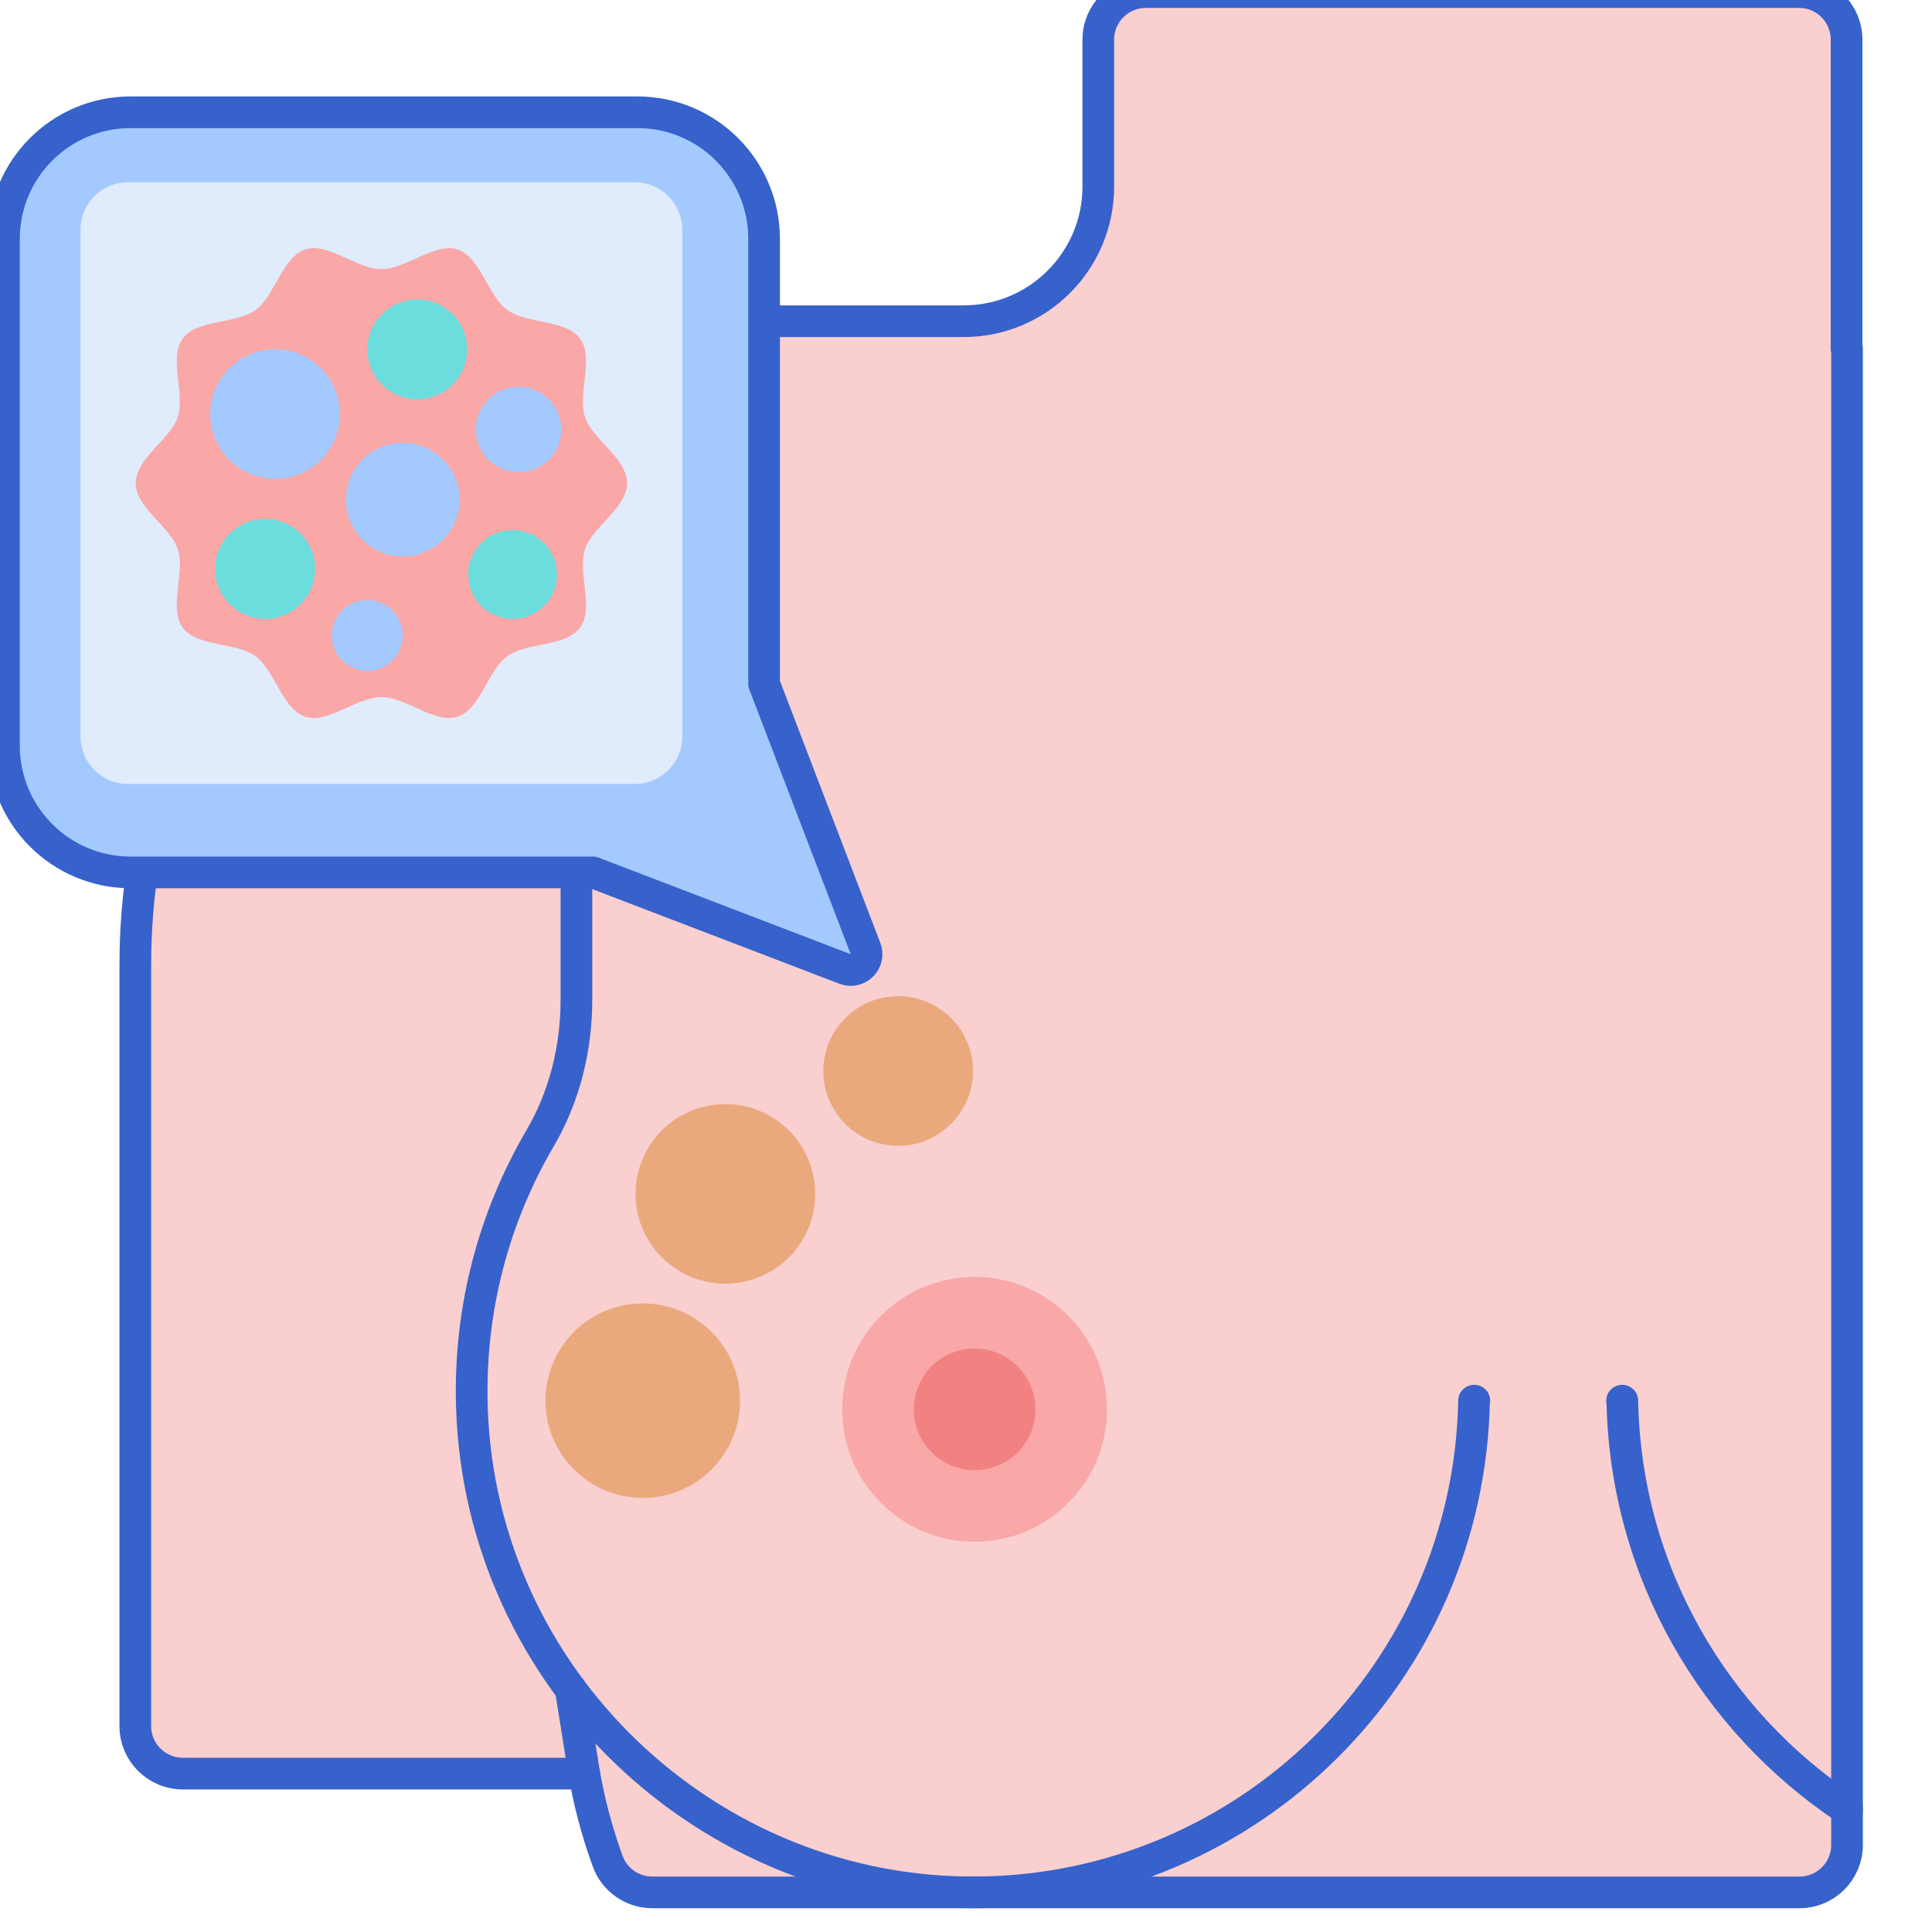 <svg height="488pt" viewBox="3 6 488 488.001" width="488pt" xmlns="http://www.w3.org/2000/svg"><g stroke="#3762cc" stroke-linecap="round" stroke-linejoin="round" stroke-miterlimit="10" stroke-width="4" transform="matrix(2 0 0 2 -20.459 -12)"><path d="m244.939 53.066v-39.066c0-3.314-2.688-6-6-6h-82.5c-3.314 0-6 2.686-6 6v18.559c0 9.395-7.617 17.01-17.01 17.01h-23.342c-44.885 0-81.27 36.387-81.27 81.271v96.154c0 3.314 2.686 6 6 6h50.695c.631 3.598 1.564 7.143 2.797 10.596l.15.428c.854 2.389 3.115 3.982 5.652 3.982h144.887c3.314 0 6-2.686 6-6v-188.934zm0 0" fill="#f9cfcf"/><path d="m216.587 185.896h.031c.406 21.562 11.586 40.486 28.383 51.613" fill="none"/><path d="m84.527 110.029v25.25c0 6.127-1.496 12.201-4.592 17.488-5.832 9.961-9.027 21.652-8.602 34.123 1.164 34.168 29.771 61.467 63.957 61.105 34.248-.359 61.959-27.918 62.604-62.098h.031" fill="none"/></g><path d="m248.762 276.523c0 10.438-8.461 18.898-18.898 18.898s-18.902-8.461-18.902-18.898c0-10.441 8.465-18.902 18.902-18.902s18.898 8.461 18.898 18.902zm0 0" fill="#eaa97d"/><path d="m208.898 307.562c0 12.527-10.156 22.68-22.684 22.68-12.523 0-22.68-10.152-22.68-22.68 0-12.523 10.156-22.68 22.68-22.68 12.527 0 22.684 10.156 22.684 22.68zm0 0" fill="#eaa97d"/><path d="m189.922 359.793c0 13.57-11 24.57-24.57 24.57-13.57 0-24.57-11-24.57-24.57 0-13.57 11-24.57 24.57-24.57 13.57 0 24.57 11 24.57 24.57zm0 0" fill="#eaa97d"/><path d="m85.511 232.994-1.699-10.645" style="fill:none;stroke-width:4;stroke-linecap:round;stroke-linejoin:round;stroke:#3762cc;stroke-miterlimit:10" transform="matrix(2 0 0 2 -20.459 -12)"/><path d="m28.232 119.18h58.385l31.838 12.197c1.615.617 3.201-.969 2.582-2.584l-12.807-33.432v-56.182c0-8.836-7.162-16-16-16h-64c-8.836 0-16 7.164-16 16v64c.002 8.838 7.164 16 16.002 16zm0 0" style="fill:#a4c9ff;stroke-width:4;stroke-linecap:round;stroke-linejoin:round;stroke:#3762cc;stroke-miterlimit:10" transform="matrix(2 0 0 2 -20.459 -12)"/><path d="m35.336 204.027c-6.617 0-12-5.387-12-12v-128c0-6.617 5.383-12 12-12h128c6.617 0 12 5.383 12 12v128c0 6.613-5.383 12-12 12zm0 0" fill="#e0ebfc"/><path d="m161.387 128.027c0 6.262-8.797 11.059-10.629 16.707-1.902 5.855 2.328 14.895-1.219 19.77-3.586 4.922-13.512 3.672-18.434 7.254-4.871 3.547-6.734 13.395-12.59 15.293-5.648 1.836-12.914-4.977-19.18-4.977-6.262 0-13.527 6.812-19.18 4.977-5.855-1.902-7.715-11.746-12.59-15.293-4.926-3.586-14.852-2.336-18.434-7.258-3.547-4.875.688-13.91-1.215-19.77-1.836-5.648-10.633-10.445-10.633-16.707 0-6.262 8.797-11.059 10.633-16.707 1.902-5.855-2.332-14.895 1.215-19.77 3.586-4.922 13.512-3.672 18.434-7.254 4.875-3.551 6.734-13.395 12.59-15.297 5.648-1.832 12.918 4.98 19.18 4.98 6.262 0 13.527-6.812 19.18-4.98 5.855 1.902 7.719 11.75 12.59 15.297 4.926 3.586 14.852 2.336 18.434 7.258 3.547 4.875-.684 13.91 1.219 19.766 1.832 5.652 10.629 10.449 10.629 16.711zm0 0" fill="#f9a7a7"/><path d="m120.992 94.246c0 6.957-5.645 12.602-12.602 12.602s-12.602-5.645-12.602-12.602c0-6.957 5.645-12.602 12.602-12.602s12.602 5.645 12.602 12.602zm0 0" fill="#6bdddd"/><path d="m88.832 110.582c0 9.039-7.328 16.363-16.367 16.363-9.035 0-16.363-7.324-16.363-16.363 0-9.039 7.328-16.363 16.363-16.363 9.039 0 16.367 7.324 16.367 16.363zm0 0" fill="#a4c9ff"/><path d="m119.082 132.219c0 7.93-6.43 14.359-14.363 14.359-7.93 0-14.359-6.43-14.359-14.359s6.43-14.359 14.359-14.359c7.934 0 14.363 6.43 14.363 14.359zm0 0" fill="#a4c9ff"/><path d="m82.594 149.699c0 6.973-5.652 12.629-12.629 12.629-6.977 0-12.629-5.656-12.629-12.629 0-6.977 5.652-12.633 12.629-12.633 6.977 0 12.629 5.656 12.629 12.633zm0 0" fill="#6bdddd"/><path d="m144.781 114.492c0 5.965-4.836 10.801-10.801 10.801-5.965 0-10.801-4.836-10.801-10.801 0-5.965 4.836-10.801 10.801-10.801 5.965 0 10.801 4.836 10.801 10.801zm0 0" fill="#a4c9ff"/><path d="m104.719 166.52c0 4.949-4.008 8.961-8.957 8.961s-8.961-4.012-8.961-8.961 4.012-8.961 8.961-8.961 8.957 4.012 8.957 8.961zm0 0" fill="#a4c9ff"/><path d="m143.684 151.113c0 6.195-5.023 11.215-11.215 11.215-6.195 0-11.215-5.02-11.215-11.215 0-6.191 5.02-11.215 11.215-11.215 6.191 0 11.215 5.023 11.215 11.215zm0 0" fill="#6bdddd"/><path d="m282.602 361.984c0 18.465-14.965 33.43-33.43 33.43-18.461 0-33.43-14.965-33.43-33.43 0-18.461 14.969-33.43 33.43-33.43 18.465 0 33.43 14.969 33.43 33.43zm0 0" fill="#f9a7a7"/><path d="m264.531 361.984c0 8.484-6.875 15.359-15.359 15.359-8.48 0-15.355-6.875-15.355-15.359 0-8.48 6.875-15.355 15.355-15.355 8.484 0 15.359 6.875 15.359 15.355zm0 0" fill="#f28181"/></svg>